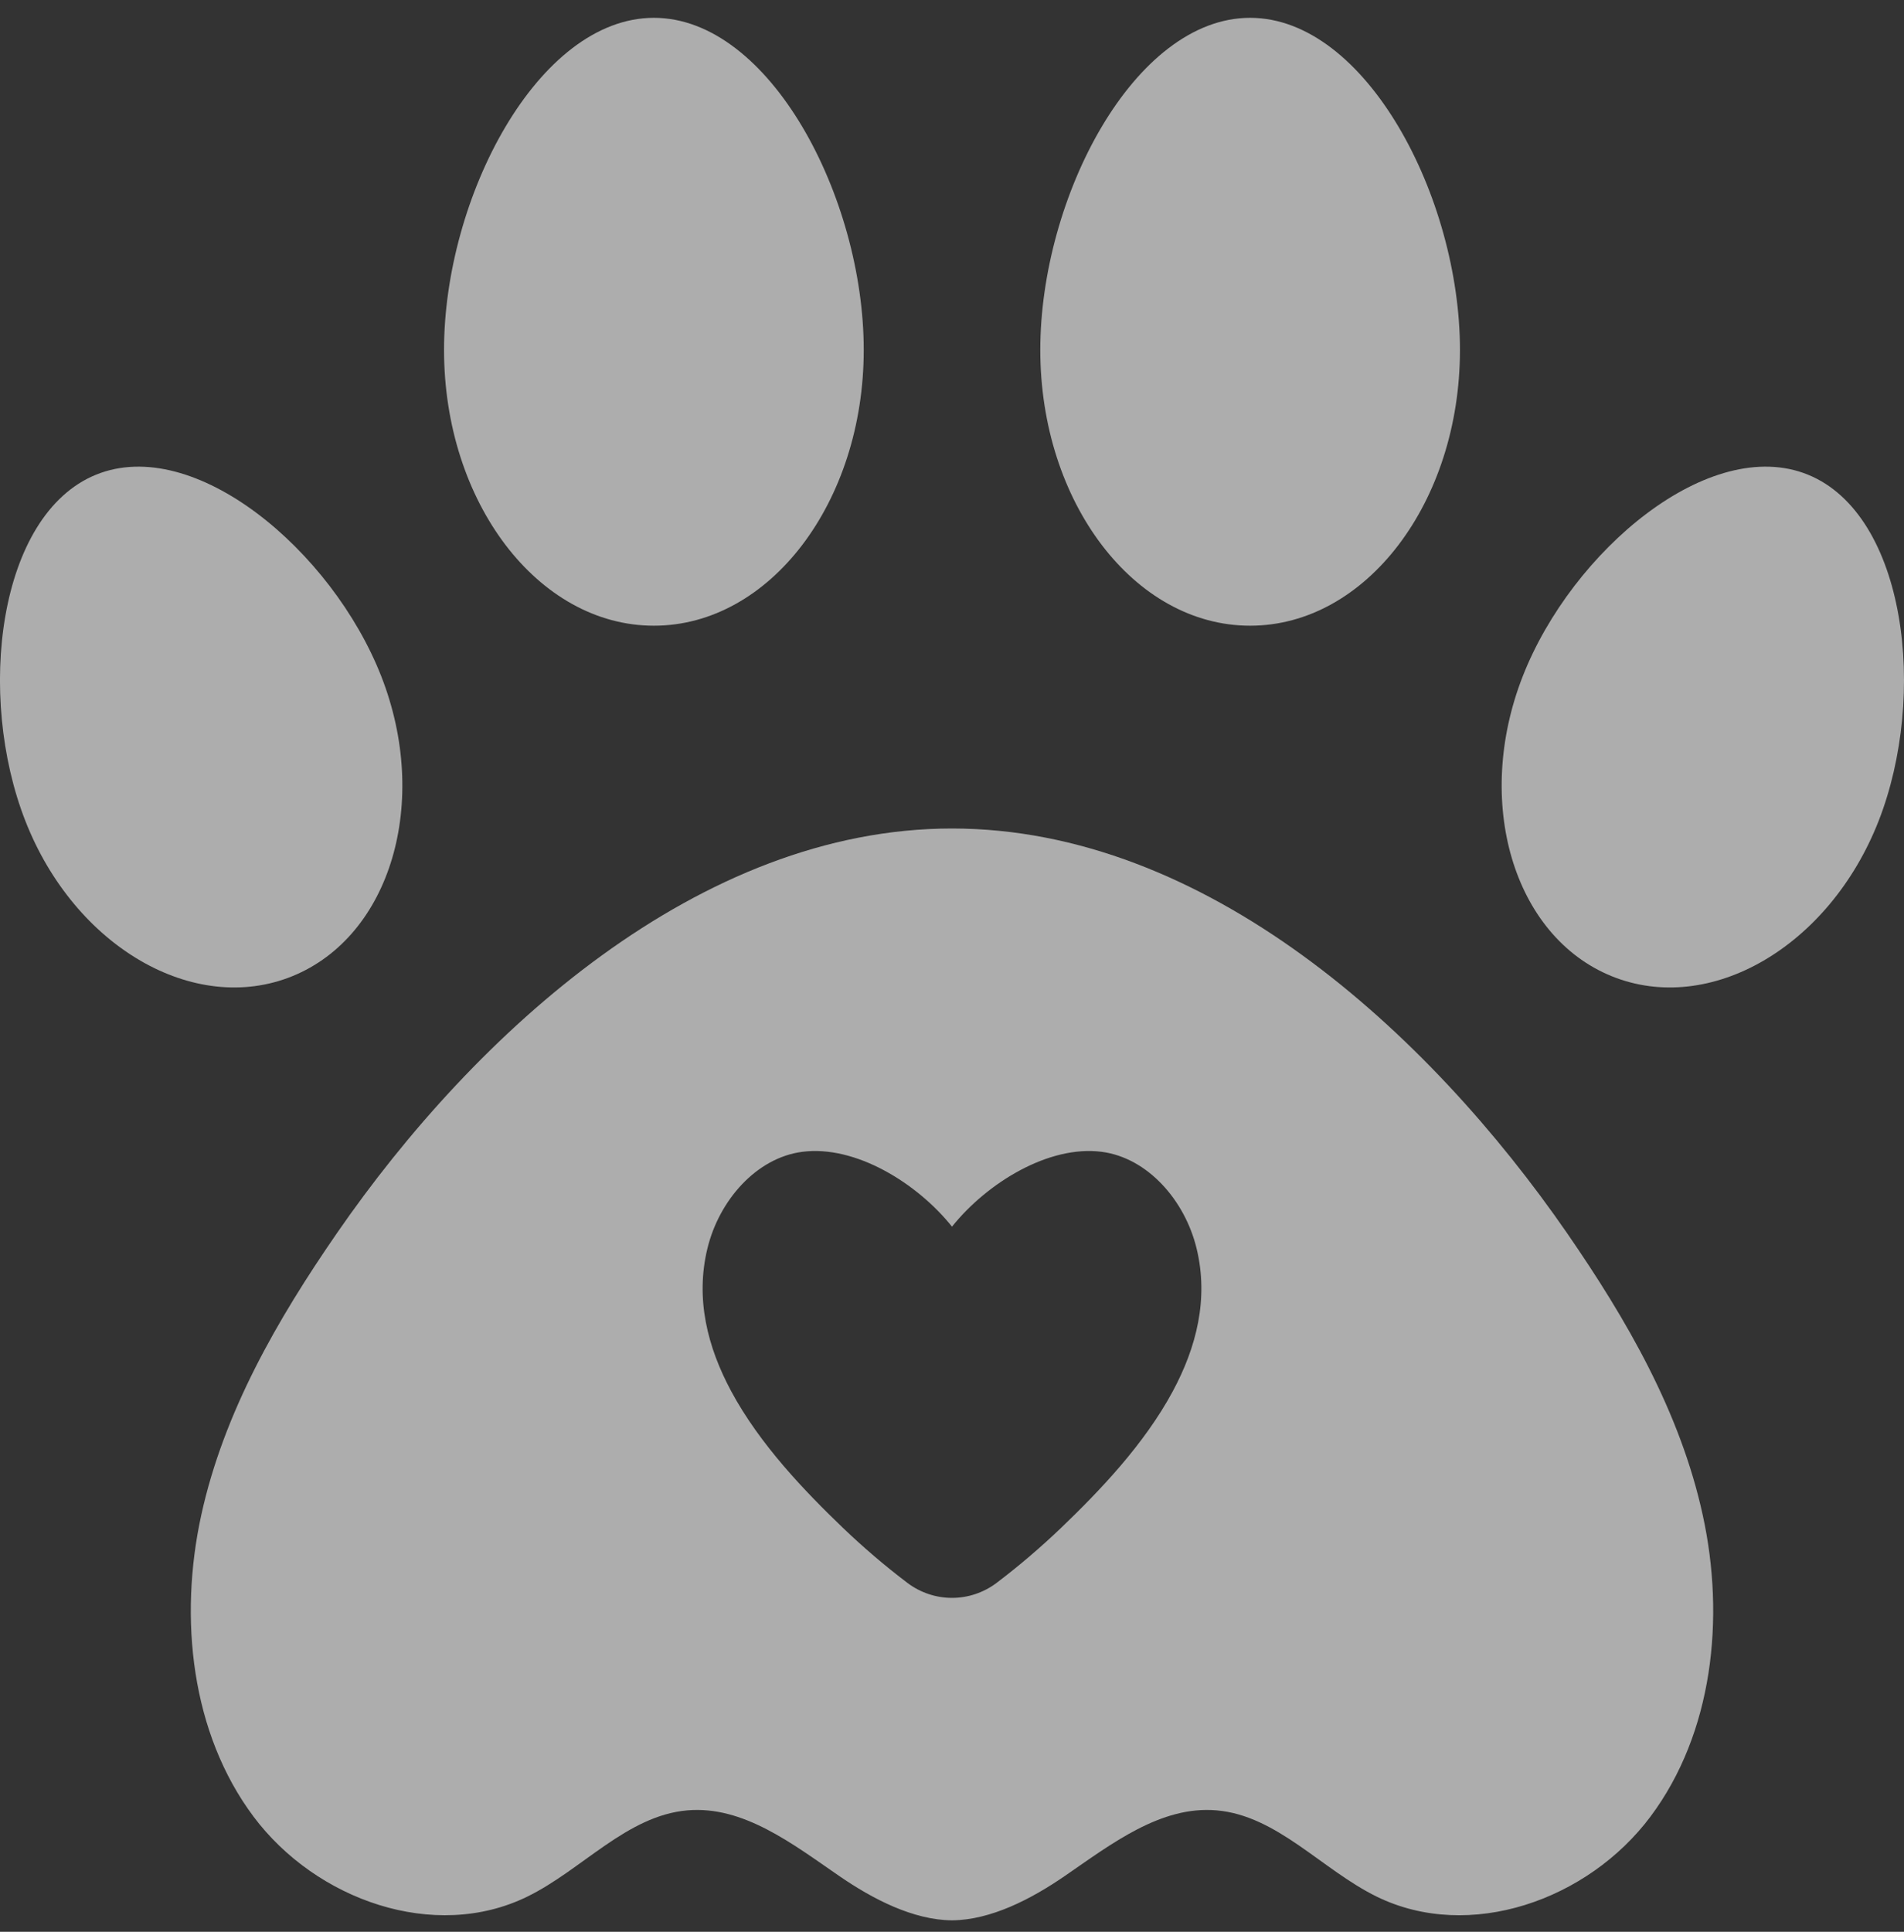 <svg width="70" height="71" viewBox="0 0 70 71" fill="none" xmlns="http://www.w3.org/2000/svg">
<rect x="0" y="0" width="70" height="71" fill="#333333" stroke="none"/>
<g opacity="0.6" clip-path="url(#clip0_40_98)">
<path d="M45.96 0.655C50.221 0.655 53.675 7.262 53.675 12.86C53.675 18.459 50.221 22.997 45.96 22.997C41.699 22.997 38.246 18.459 38.246 12.86C38.246 7.262 41.699 0.655 45.96 0.655Z" fill="white"/>
<path d="M24.04 0.655C28.301 0.655 31.755 7.262 31.755 12.86C31.755 18.459 28.301 22.997 24.04 22.997C19.779 22.997 16.325 18.459 16.325 12.86C16.325 7.262 19.779 0.655 24.04 0.655Z" fill="white"/>
<path d="M0.935 30.178C-0.877 25.561 -0.082 18.918 3.53 17.447C7.142 15.976 12.206 20.235 14.016 24.853C15.826 29.471 14.364 34.406 10.751 35.877C7.138 37.347 2.744 34.796 0.935 30.178Z" fill="white"/>
<path d="M69.065 30.178C67.254 34.795 62.861 37.347 59.249 35.877C55.637 34.406 54.175 29.471 55.984 24.853C57.794 20.235 62.858 15.976 66.47 17.447C70.082 18.918 70.875 25.56 69.065 30.178Z" fill="white"/>
<path d="M62.601 55.687C61.778 51.904 59.801 48.494 57.62 45.333C52.507 37.927 44.321 30.45 35 30.45C25.718 30.45 17.493 37.926 12.38 45.333C10.199 48.494 8.226 51.904 7.399 55.687C6.571 59.47 7.024 63.698 9.322 66.768C11.621 69.838 15.975 71.374 19.379 69.711C21.404 68.723 23.042 66.729 25.275 66.537C27.326 66.361 29.137 67.769 30.847 68.945C32.082 69.796 33.573 70.569 35 70.579C36.427 70.569 37.917 69.796 39.153 68.945C40.863 67.77 42.675 66.361 44.725 66.537C46.958 66.729 48.596 68.72 50.621 69.711C54.025 71.374 58.379 69.841 60.678 66.768C62.976 63.696 63.429 59.469 62.601 55.687ZM43.119 51.131C42.068 53.09 40.408 54.815 39.007 56.158C38.255 56.877 37.464 57.552 36.637 58.179L36.632 58.183C36.159 58.537 35.587 58.728 35 58.728C34.413 58.728 33.841 58.537 33.368 58.183L33.363 58.179C32.536 57.552 31.745 56.877 30.994 56.158C29.594 54.815 27.933 53.09 26.881 51.131C26.012 49.513 25.558 47.737 26.008 45.885C26.439 44.11 27.813 42.55 29.498 42.333C31.447 42.081 33.715 43.479 35 45.084C36.285 43.479 38.554 42.081 40.502 42.333C42.187 42.55 43.561 44.11 43.992 45.885C44.442 47.735 43.988 49.513 43.119 51.131Z" fill="white"/>
</g>
<defs>
<clipPath id="clip0_40_98">
<rect width="70" height="69.927" fill="white" transform="translate(3.05176e-05 0.655)"/>
</clipPath>
</defs>
</svg>
